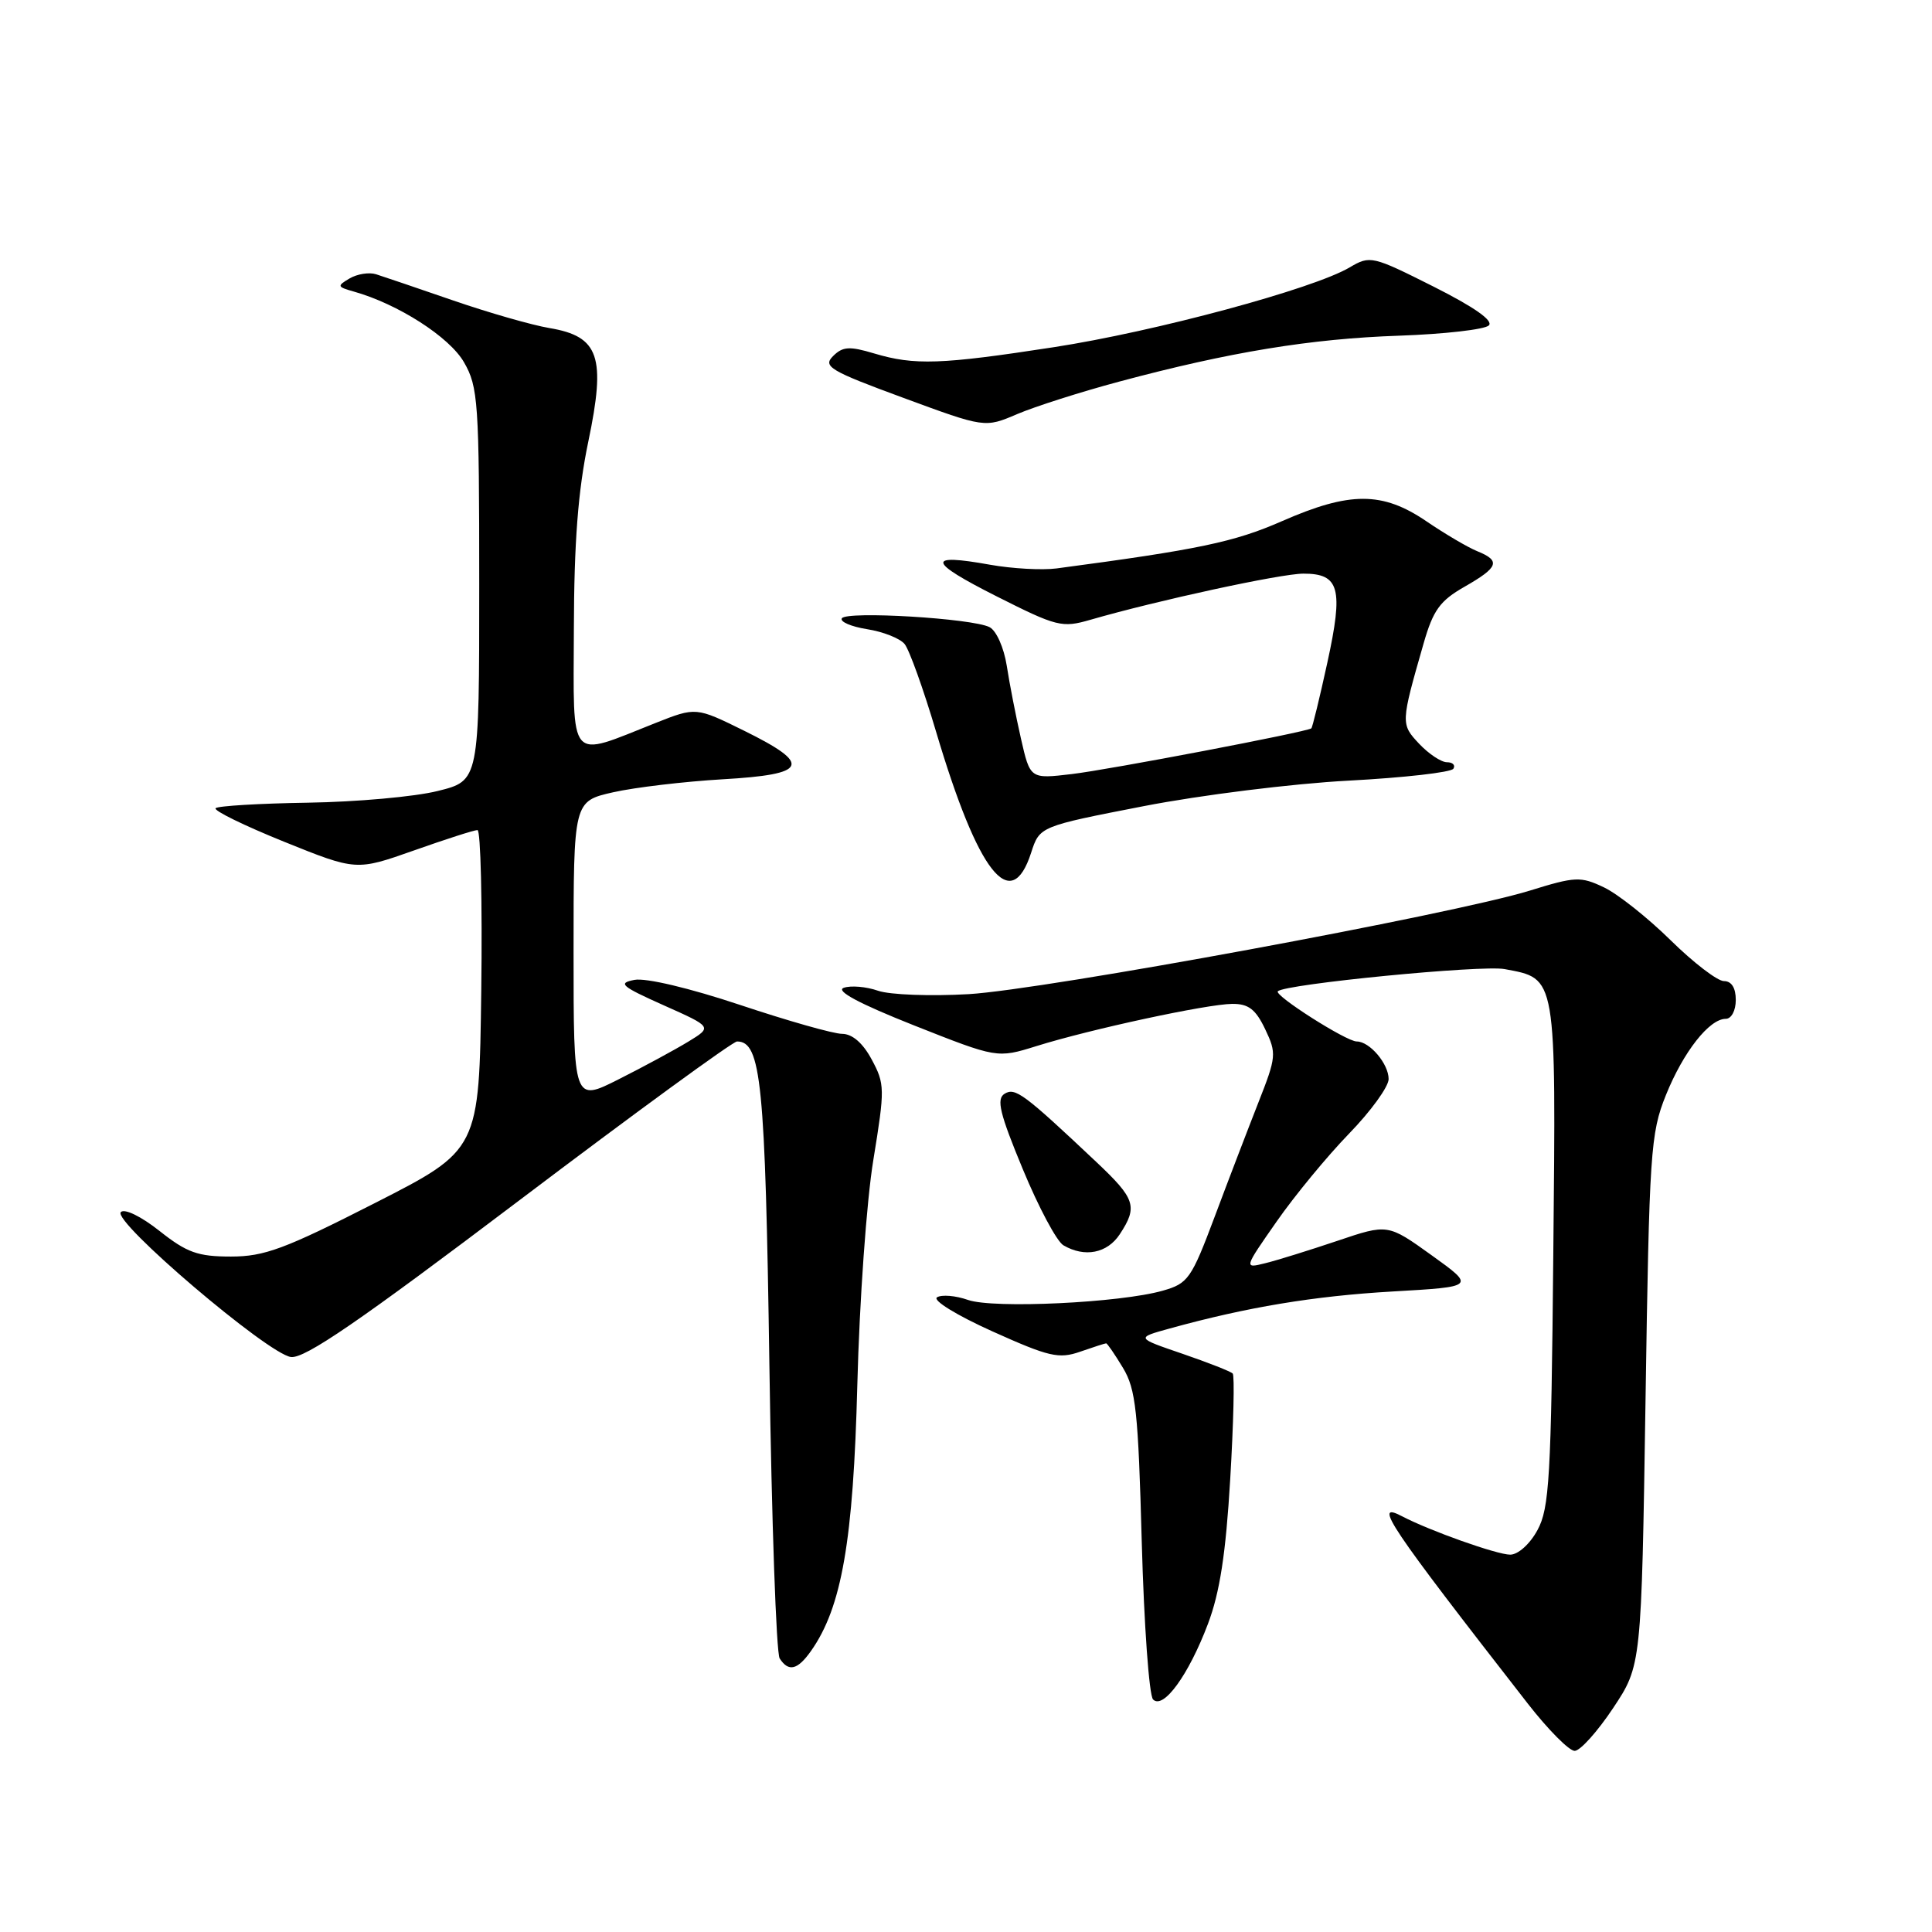 <?xml version="1.0" encoding="UTF-8" standalone="no"?>
<!DOCTYPE svg PUBLIC "-//W3C//DTD SVG 1.1//EN" "http://www.w3.org/Graphics/SVG/1.1/DTD/svg11.dtd" >
<svg xmlns="http://www.w3.org/2000/svg" xmlns:xlink="http://www.w3.org/1999/xlink" version="1.1" viewBox="0 0 256 256">
 <g >
 <path fill="currentColor"
d=" M 213.74 226.34 C 217.50 220.68 217.50 220.68 218.04 185.59 C 218.54 152.59 218.70 150.18 220.74 145.11 C 223.05 139.38 226.49 135.00 228.67 135.00 C 229.42 135.00 230.00 133.91 230.00 132.50 C 230.00 130.90 229.44 130.00 228.43 130.00 C 227.57 130.00 224.39 127.56 221.36 124.58 C 218.33 121.60 214.36 118.45 212.53 117.58 C 209.44 116.11 208.74 116.14 202.71 118.01 C 192.46 121.17 138.46 131.13 128.35 131.73 C 123.31 132.02 117.91 131.82 116.35 131.28 C 114.78 130.73 112.73 130.56 111.80 130.89 C 110.67 131.29 113.85 132.99 121.11 135.87 C 132.13 140.23 132.13 140.23 137.31 138.62 C 144.50 136.37 159.93 133.05 163.27 133.02 C 165.43 133.00 166.38 133.73 167.64 136.37 C 169.17 139.58 169.13 140.03 166.73 146.12 C 165.35 149.63 162.74 156.44 160.94 161.25 C 157.86 169.45 157.43 170.07 154.08 171.02 C 148.46 172.63 131.66 173.43 128.27 172.25 C 126.63 171.67 124.78 171.52 124.16 171.90 C 123.53 172.29 126.76 174.28 131.49 176.41 C 139.00 179.79 140.30 180.09 143.12 179.11 C 144.87 178.50 146.42 178.00 146.57 178.00 C 146.72 178.00 147.72 179.46 148.80 181.25 C 150.51 184.09 150.82 187.01 151.29 204.37 C 151.59 215.29 152.26 224.66 152.79 225.19 C 154.15 226.55 157.50 221.95 160.06 215.17 C 161.63 211.03 162.43 205.85 163.01 196.00 C 163.45 188.57 163.60 182.28 163.34 182.00 C 163.07 181.72 160.08 180.55 156.68 179.38 C 150.50 177.27 150.50 177.27 155.00 176.03 C 165.24 173.20 174.11 171.73 184.50 171.13 C 195.50 170.50 195.50 170.50 189.70 166.33 C 183.89 162.16 183.89 162.16 177.20 164.42 C 173.51 165.66 169.22 167.00 167.66 167.38 C 164.81 168.09 164.81 168.09 169.16 161.86 C 171.55 158.43 175.86 153.20 178.75 150.22 C 181.64 147.25 184.00 143.99 184.00 142.98 C 184.00 140.96 181.49 138.00 179.77 138.00 C 178.39 138.00 168.78 131.88 169.32 131.35 C 170.27 130.39 196.35 127.84 199.37 128.41 C 206.30 129.71 206.18 129.01 205.82 166.16 C 205.54 195.83 205.30 199.86 203.72 202.75 C 202.72 204.60 201.15 206.00 200.11 206.00 C 198.35 206.00 189.43 202.83 185.75 200.90 C 181.84 198.85 184.02 202.09 202.45 225.75 C 205.13 229.19 207.92 232.00 208.65 232.00 C 209.38 232.00 211.67 229.45 213.74 226.34 Z  M 107.47 218.75 C 111.54 212.98 113.07 204.16 113.60 183.50 C 113.88 172.44 114.83 159.09 115.73 153.65 C 117.26 144.27 117.25 143.63 115.51 140.40 C 114.34 138.21 112.94 137.00 111.59 136.99 C 110.44 136.99 104.36 135.26 98.07 133.16 C 91.39 130.93 85.58 129.55 84.07 129.84 C 81.82 130.27 82.30 130.68 87.95 133.21 C 94.39 136.08 94.39 136.08 91.19 138.03 C 89.43 139.10 85.30 141.34 82.00 143.00 C 76.00 146.03 76.00 146.03 76.00 126.10 C 76.00 106.17 76.00 106.17 81.25 104.98 C 84.14 104.33 90.66 103.56 95.75 103.26 C 107.09 102.61 107.67 101.30 98.61 96.83 C 92.22 93.68 92.22 93.68 86.86 95.80 C 75.18 100.43 75.99 101.37 76.04 83.36 C 76.07 71.84 76.59 65.04 77.95 58.53 C 80.31 47.25 79.40 44.58 72.81 43.47 C 70.48 43.08 64.74 41.43 60.04 39.81 C 55.34 38.19 50.75 36.63 49.83 36.34 C 48.91 36.05 47.34 36.30 46.33 36.89 C 44.63 37.89 44.67 38.01 46.87 38.63 C 52.72 40.27 59.56 44.65 61.48 48.00 C 63.36 51.26 63.50 53.25 63.50 77.47 C 63.50 103.45 63.50 103.45 58.00 104.81 C 54.98 105.57 47.24 106.26 40.81 106.36 C 34.38 106.46 28.87 106.79 28.57 107.09 C 28.27 107.40 32.34 109.39 37.61 111.52 C 47.20 115.39 47.20 115.39 54.85 112.69 C 59.06 111.20 62.85 109.98 63.27 109.99 C 63.69 110.00 63.92 119.53 63.77 131.18 C 63.50 152.37 63.50 152.37 49.64 159.43 C 37.75 165.49 35.04 166.50 30.60 166.50 C 26.22 166.50 24.76 165.98 21.14 163.11 C 18.69 161.17 16.50 160.11 16.01 160.61 C 14.84 161.82 35.50 179.42 38.55 179.81 C 40.38 180.05 47.61 175.09 68.80 159.06 C 84.11 147.48 97.10 138.00 97.66 138.00 C 100.86 138.00 101.40 143.45 101.95 181.00 C 102.25 201.62 102.86 219.06 103.31 219.75 C 104.49 221.58 105.68 221.29 107.47 218.75 Z  M 148.38 163.54 C 150.79 159.87 150.45 158.85 145.25 153.95 C 135.66 144.91 134.52 144.06 133.11 144.93 C 132.00 145.62 132.46 147.53 135.53 154.93 C 137.61 159.96 140.03 164.50 140.91 165.01 C 143.73 166.66 146.72 166.07 148.38 163.54 Z  M 136.63 112.99 C 137.76 109.50 137.76 109.50 151.54 106.82 C 159.14 105.34 171.31 103.83 178.68 103.44 C 186.03 103.05 192.29 102.34 192.58 101.86 C 192.88 101.39 192.49 101.00 191.73 101.00 C 190.97 101.00 189.32 99.90 188.05 98.56 C 185.59 95.94 185.60 95.83 188.64 85.24 C 189.90 80.85 190.80 79.60 194.07 77.74 C 198.58 75.16 198.88 74.31 195.75 73.04 C 194.51 72.54 191.47 70.75 189.00 69.07 C 183.18 65.11 178.86 65.11 169.86 69.06 C 163.54 71.83 158.82 72.82 140.00 75.32 C 138.07 75.57 134.11 75.35 131.19 74.83 C 122.69 73.30 122.91 74.40 132.00 78.99 C 140.05 83.05 140.71 83.22 144.50 82.12 C 153.35 79.56 169.69 76.02 172.70 76.01 C 177.50 76.00 178.03 77.97 175.88 87.80 C 174.86 92.48 173.90 96.40 173.76 96.51 C 173.11 97.00 146.90 102.00 142.00 102.57 C 136.50 103.22 136.50 103.22 135.28 97.86 C 134.61 94.91 133.76 90.57 133.40 88.21 C 133.02 85.81 132.02 83.56 131.12 83.10 C 128.83 81.93 112.16 80.93 111.55 81.93 C 111.27 82.38 112.77 83.03 114.89 83.37 C 117.01 83.70 119.25 84.59 119.86 85.33 C 120.48 86.08 122.36 91.31 124.04 96.97 C 129.61 115.71 133.96 121.24 136.63 112.99 Z  M 148.28 50.57 C 162.90 46.65 173.67 44.88 185.40 44.48 C 191.40 44.27 196.74 43.66 197.28 43.12 C 197.91 42.49 195.34 40.69 189.94 37.97 C 181.84 33.90 181.55 33.83 178.84 35.43 C 174.01 38.29 153.00 43.95 139.60 46.01 C 124.67 48.31 121.18 48.43 115.82 46.83 C 112.55 45.85 111.66 45.91 110.38 47.19 C 109.01 48.56 109.95 49.13 119.68 52.71 C 130.50 56.70 130.50 56.70 134.78 54.87 C 137.13 53.87 143.20 51.93 148.28 50.57 Z "/>
</g>
</svg>